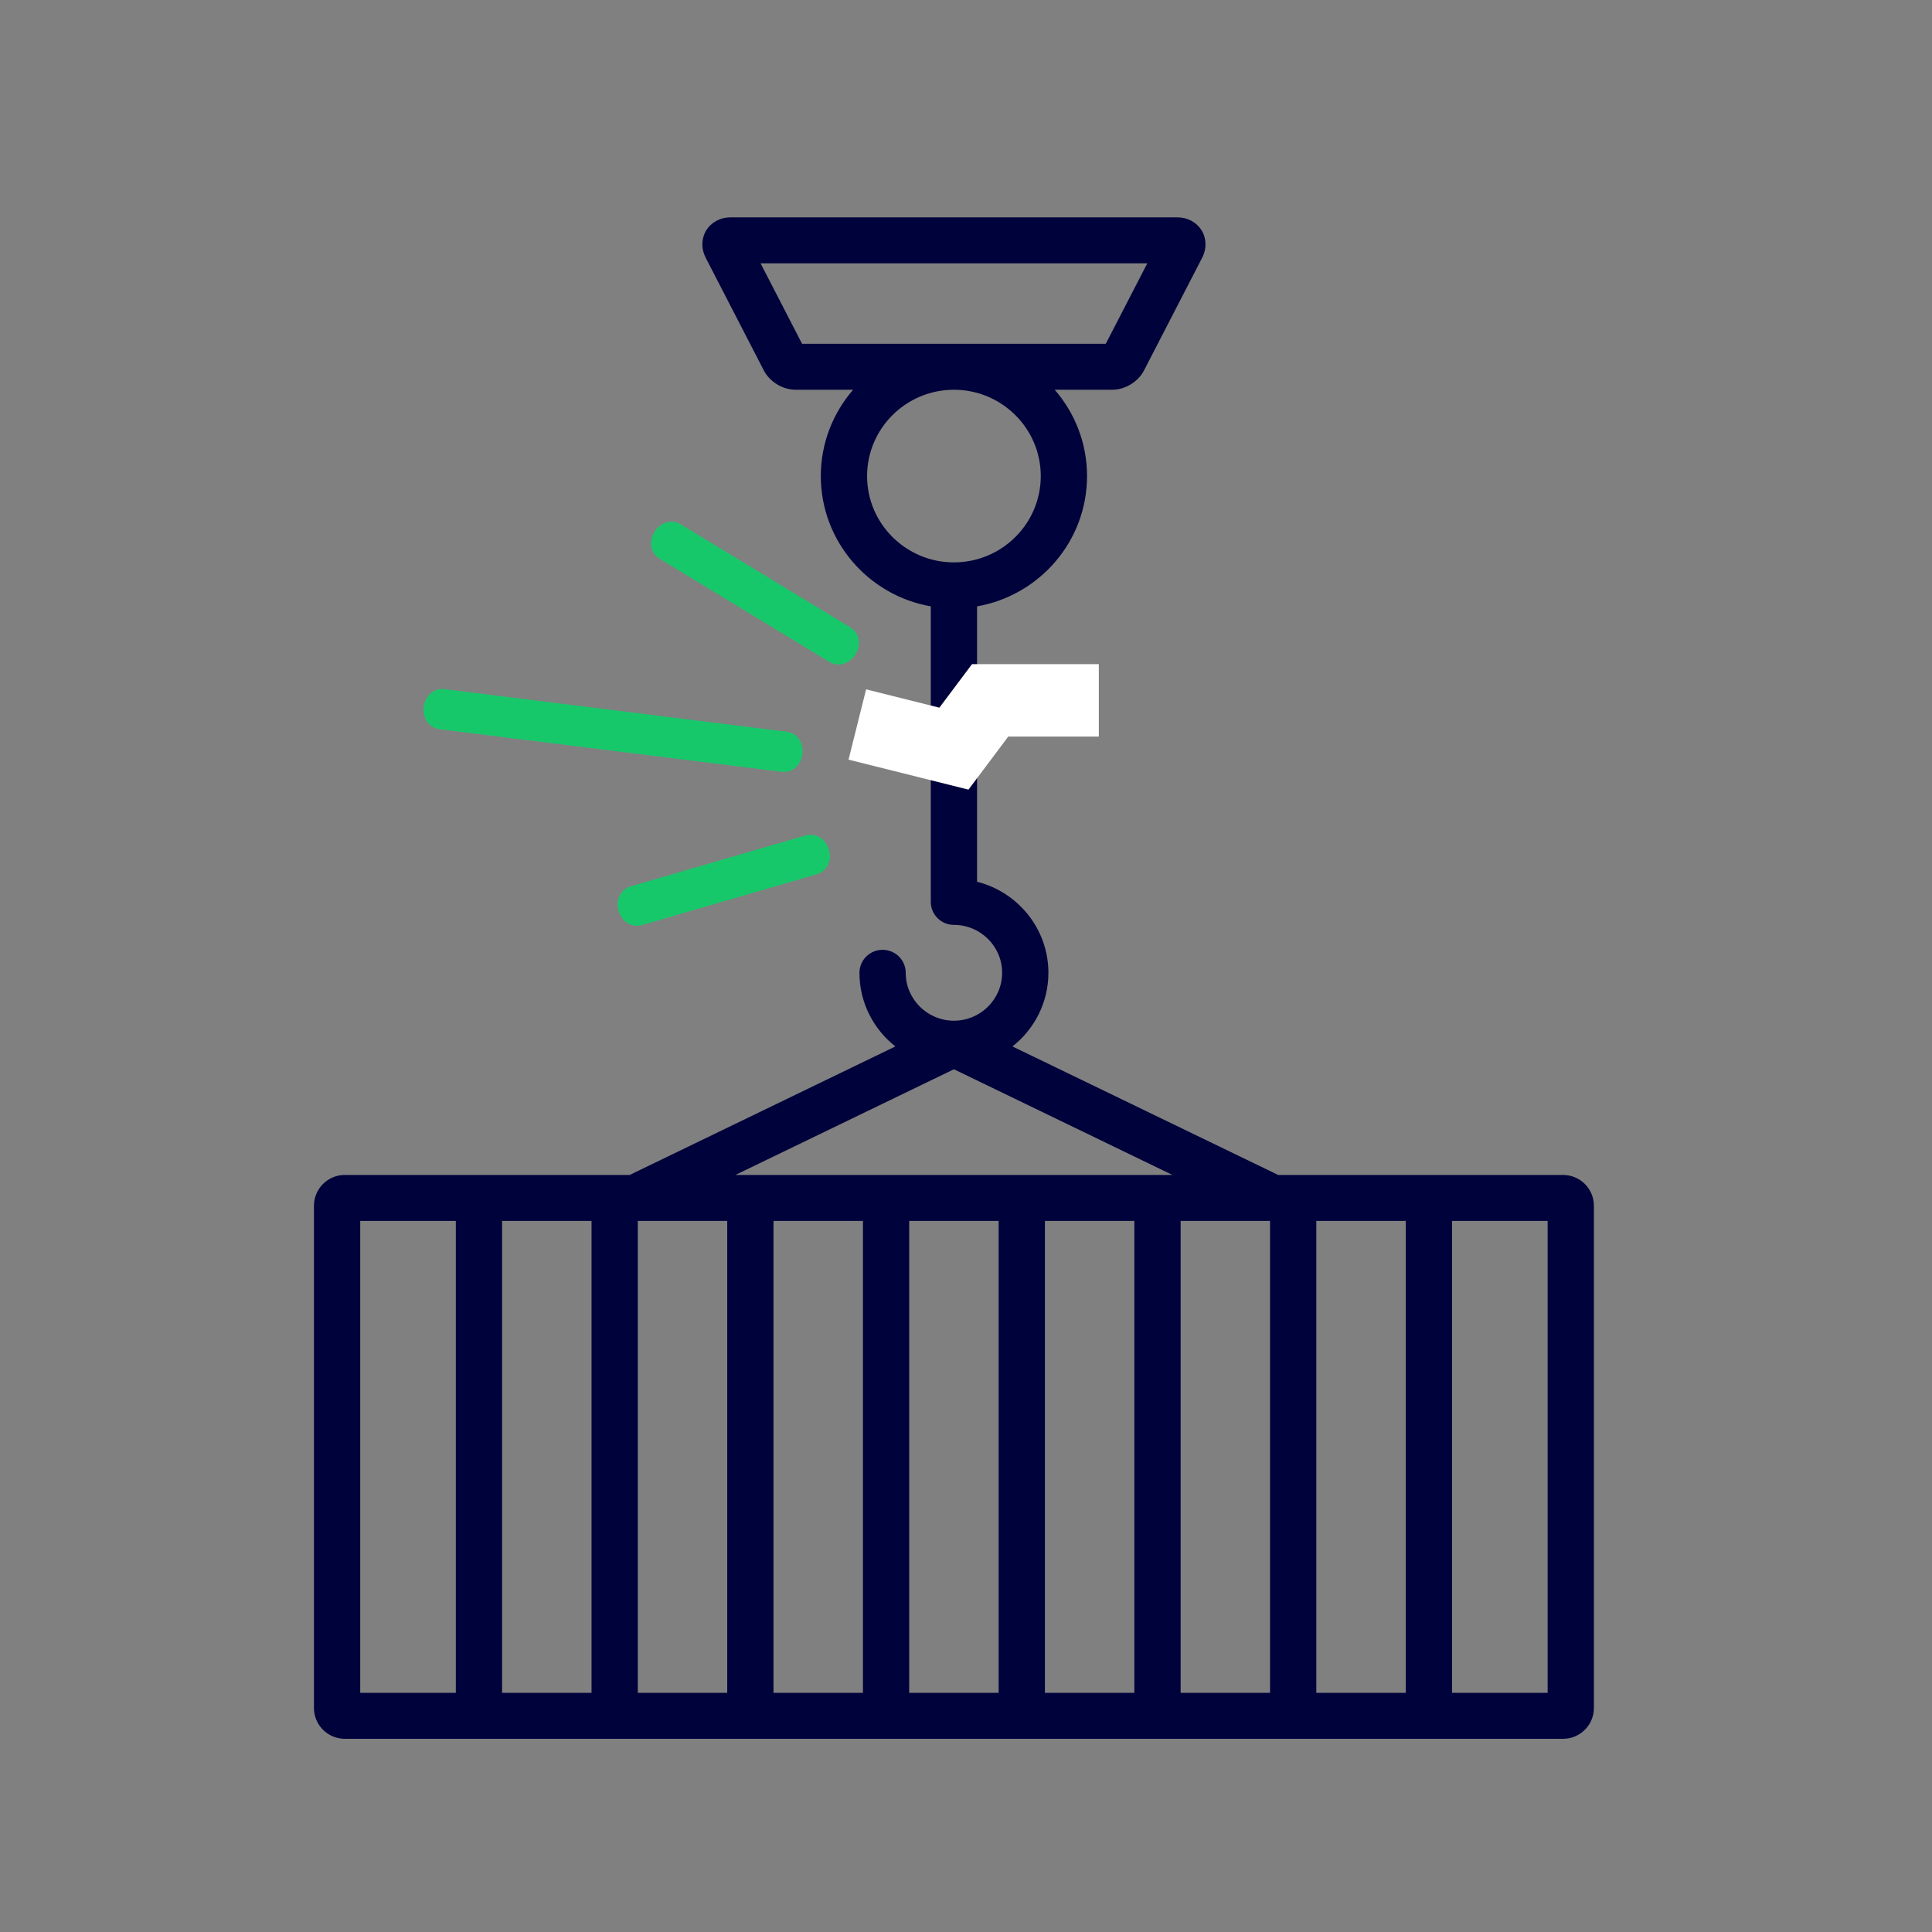 <svg width="80" height="80" viewBox="0 0 80 80" fill="none" xmlns="http://www.w3.org/2000/svg">
<rect x="0" y="0" width="80" height="80" fill="#808080" stroke="none"/>
<path d="M64.723 48.652H52.918C52.892 48.637 52.865 48.623 52.837 48.609L41.924 43.331C42.829 42.618 43.412 41.516 43.412 40.282C43.412 38.466 42.153 36.938 40.458 36.512V25.108C43.042 24.656 45.012 22.409 45.012 19.713C45.012 18.349 44.507 17.099 43.674 16.139H46.054C46.587 16.139 47.129 15.81 47.371 15.339L49.781 10.668C49.972 10.298 49.962 9.876 49.755 9.538C49.547 9.201 49.173 9 48.755 9H30.245C29.827 9 29.453 9.201 29.245 9.538C29.038 9.876 29.028 10.298 29.219 10.668L31.628 15.339C31.871 15.81 32.413 16.139 32.946 16.139H35.326C34.493 17.099 33.988 18.349 33.988 19.713C33.988 22.409 35.958 24.656 38.542 25.108V37.346C38.542 37.872 38.971 38.298 39.5 38.298C40.601 38.298 41.496 39.188 41.496 40.282C41.496 41.375 40.601 42.265 39.5 42.265C38.399 42.265 37.504 41.375 37.504 40.282C37.504 39.756 37.075 39.33 36.546 39.33C36.017 39.33 35.588 39.756 35.588 40.282C35.588 41.516 36.17 42.618 37.076 43.331L26.163 48.609C26.135 48.623 26.108 48.637 26.082 48.652H14.277C13.573 48.652 13 49.224 13 49.926V70.726C13 71.428 13.573 72 14.277 72H64.723C65.427 72 66 71.428 66 70.726V49.926C66 49.224 65.427 48.652 64.723 48.652ZM31.494 10.904H47.507L45.788 14.236H33.212L31.494 10.904ZM35.904 19.713C35.904 17.742 37.517 16.139 39.5 16.139C41.483 16.139 43.096 17.742 43.096 19.713C43.096 21.684 41.483 23.287 39.5 23.287C37.517 23.287 35.904 21.684 35.904 19.713ZM26.41 50.556H26.614H30.113V70.096H26.41V50.556ZM24.494 70.096H20.79V50.556H24.494V70.096ZM32.029 50.556H35.733V70.096H32.029V50.556ZM37.648 50.556H41.352V70.096H37.648V50.556ZM43.267 50.556H46.971V70.096H43.267V50.556ZM48.887 50.556H52.386H52.59V70.096H48.887V50.556ZM54.506 50.556H58.21V70.096H54.506V50.556ZM39.5 44.276L48.548 48.652H30.452L39.5 44.276ZM14.916 50.556H18.875V70.096H14.916V50.556ZM64.084 70.096H60.125V50.556H64.084V70.096Z" fill="#00023B"/>
<path d="M45.5 29H41L39.5 31L35.5 30" stroke="white" stroke-width="3"/>
<path d="M17.793 29.303C17.776 29.444 17.795 29.59 17.869 29.713C17.947 29.843 18.076 29.929 18.231 29.948L32.394 31.71C32.55 31.73 32.696 31.677 32.803 31.572C32.905 31.47 32.959 31.333 32.977 31.192C32.995 31.051 32.975 30.904 32.901 30.781C32.823 30.652 32.695 30.566 32.539 30.546L18.376 28.784C18.22 28.765 18.075 28.817 17.968 28.923C17.866 29.024 17.811 29.162 17.793 29.303Z" fill="#17C86B" stroke="#17C86B" stroke-width="0.5"/>
<path d="M25.854 37.649C25.895 37.788 25.973 37.916 26.095 37.998C26.221 38.084 26.375 38.108 26.525 38.064L33.742 35.964C33.892 35.92 34.009 35.818 34.07 35.678C34.128 35.543 34.126 35.392 34.086 35.253C34.045 35.114 33.966 34.986 33.844 34.903C33.718 34.818 33.564 34.794 33.414 34.838L26.197 36.938C26.047 36.982 25.93 37.084 25.87 37.224C25.811 37.359 25.813 37.509 25.854 37.649Z" fill="#17C86B" stroke="#17C86B" stroke-width="0.5"/>
<path d="M27.311 22.157C27.237 22.279 27.195 22.421 27.212 22.564C27.231 22.713 27.313 22.845 27.447 22.926L34.468 27.192C34.602 27.274 34.757 27.286 34.898 27.234C35.033 27.183 35.139 27.08 35.213 26.959C35.287 26.837 35.329 26.696 35.312 26.552C35.293 26.403 35.211 26.272 35.077 26.19L28.056 21.924C27.922 21.842 27.768 21.83 27.626 21.883C27.491 21.933 27.385 22.036 27.311 22.157Z" fill="#17C86B" stroke="#17C86B" stroke-width="0.5"/>
</svg>
